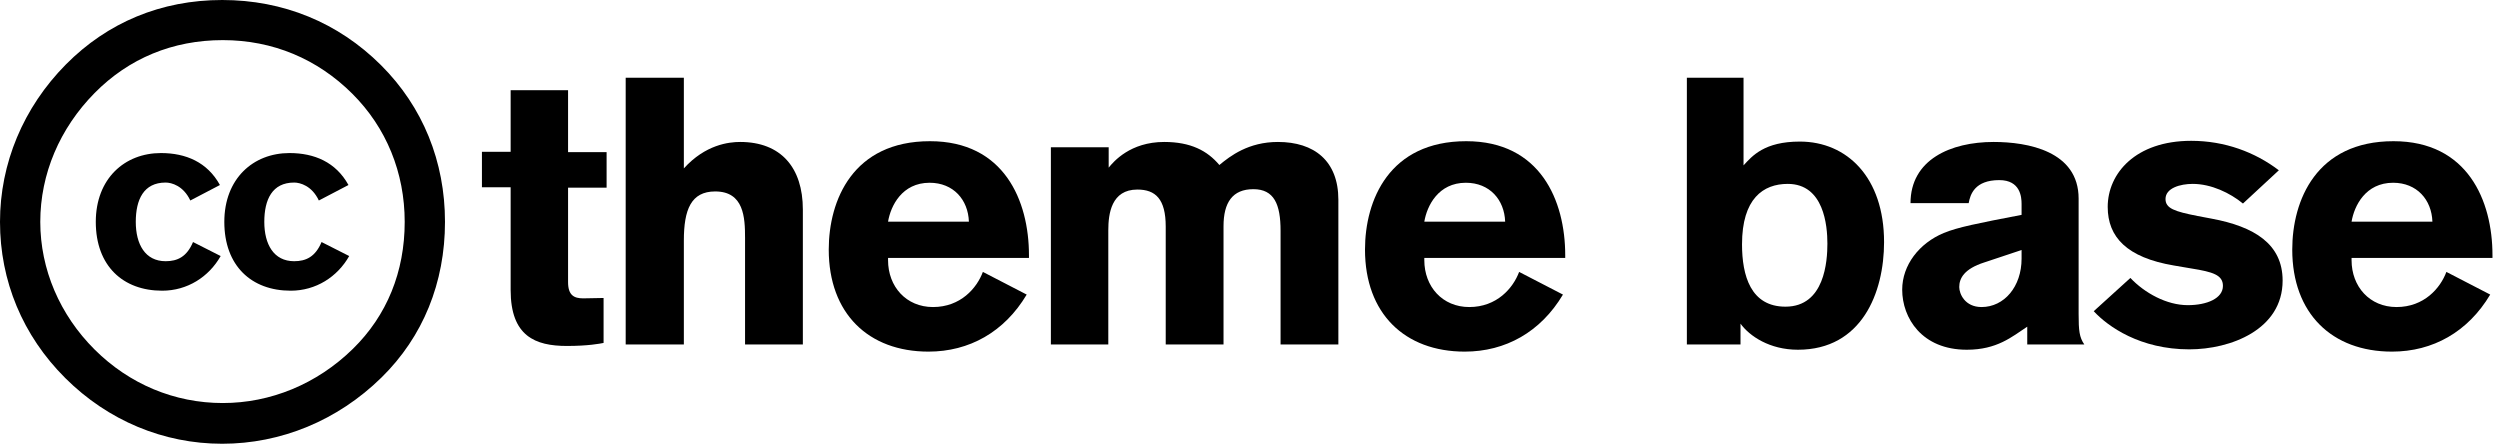<svg width="225" height="40" viewBox="0 0 225 40" fill="none" xmlns="http://www.w3.org/2000/svg">
<path fill-rule="evenodd" clip-rule="evenodd" d="M5.933 5.799C9.669 2.025 14.503 0 19.997 0C25.491 0 30.435 2.025 34.281 5.854C38.072 9.629 40.049 14.553 40.049 19.969C40.049 25.44 38.072 30.309 34.336 33.974C30.38 37.859 25.27 39.938 19.997 39.938C14.723 39.938 9.724 37.859 5.878 34.029C2.032 30.199 0 25.275 0 19.969C0 14.717 2.088 9.684 5.933 5.799ZM31.699 8.426C28.567 5.307 24.557 3.611 20.052 3.611C15.547 3.611 11.591 5.253 8.515 8.371C5.383 11.544 3.625 15.647 3.625 19.969C3.625 24.236 5.383 28.339 8.515 31.458C11.646 34.577 15.711 36.273 20.051 36.273C24.337 36.273 28.512 34.576 31.753 31.404C34.83 28.394 36.423 24.455 36.423 19.969C36.423 15.538 34.775 11.489 31.699 8.426ZM19.793 16.651C18.66 14.594 16.728 13.775 14.485 13.775C11.22 13.775 8.621 16.075 8.621 19.969C8.621 23.928 11.064 26.163 14.596 26.163C16.862 26.163 18.794 24.924 19.86 23.044L17.372 21.783C16.817 23.11 15.973 23.509 14.907 23.509C13.063 23.509 12.22 21.982 12.22 19.97C12.22 17.957 12.93 16.43 14.907 16.43C15.44 16.43 16.506 16.718 17.128 18.045L19.793 16.651ZM26.053 13.775C28.296 13.775 30.228 14.594 31.362 16.651L28.696 18.045C28.074 16.718 27.008 16.43 26.475 16.43C24.498 16.43 23.787 17.957 23.787 19.97C23.787 21.982 24.631 23.509 26.475 23.509C27.541 23.509 28.385 23.11 28.94 21.783L31.428 23.044C30.362 24.924 28.43 26.163 26.164 26.163C22.633 26.163 20.189 23.928 20.189 19.969C20.189 16.075 22.788 13.775 26.053 13.775Z" fill="black"/>
<path d="M54.594 16.89V13.694H51.126V8.118H45.958V13.66H43.374V16.856H45.958V26.104C45.958 30.252 48.168 31.136 51.024 31.136C52.928 31.136 53.982 30.932 54.322 30.864V26.818C54.322 26.818 52.86 26.852 52.486 26.852C51.67 26.852 51.126 26.58 51.126 25.39V16.89H54.594Z" fill="black"/>
<path d="M72.257 31V18.862C72.257 15.088 70.285 12.776 66.614 12.776C65.594 12.776 63.486 13.014 61.547 15.156V6.996H56.312V31H61.547V21.65C61.547 18.862 62.194 17.23 64.37 17.23C66.954 17.23 67.055 19.576 67.055 21.412V31H72.257Z" fill="black"/>
<path d="M92.607 23.214V22.976C92.607 18.046 90.363 12.708 83.699 12.708C76.763 12.708 74.587 18.012 74.587 22.466C74.587 28.212 78.157 31.646 83.563 31.646C87.235 31.646 90.397 29.878 92.403 26.512L88.459 24.472C87.915 25.934 86.453 27.634 83.971 27.634C81.557 27.634 79.925 25.798 79.925 23.418V23.214H92.607ZM79.925 19.95C80.163 18.522 81.183 16.448 83.665 16.448C85.807 16.448 87.133 17.978 87.201 19.95H79.925Z" fill="black"/>
<path d="M94.579 13.252V31H99.747V20.732C99.747 19.236 100.019 17.06 102.365 17.06C103.997 17.06 104.915 17.91 104.915 20.392V31H110.117V20.358C110.117 18.216 110.933 17.026 112.803 17.026C114.673 17.026 115.251 18.386 115.251 20.766V31H120.453V17.978C120.453 14.476 118.277 12.776 115.013 12.776C112.361 12.776 110.729 14.034 109.743 14.85C108.655 13.558 107.159 12.776 104.779 12.776C101.719 12.776 100.223 14.544 99.781 15.088V13.252H94.579Z" fill="black"/>
<path d="M140.87 23.214V22.976C140.87 18.046 138.626 12.708 131.962 12.708C125.026 12.708 122.85 18.012 122.85 22.466C122.85 28.212 126.42 31.646 131.826 31.646C135.498 31.646 138.66 29.878 140.666 26.512L136.722 24.472C136.178 25.934 134.716 27.634 132.234 27.634C129.82 27.634 128.188 25.798 128.188 23.418V23.214H140.87ZM128.188 19.95C128.426 18.522 129.446 16.448 131.928 16.448C134.07 16.448 135.396 17.978 135.464 19.95H128.188Z" fill="black"/>
<path d="M151.818 6.996V31H156.646V29.13C157.462 30.252 159.264 31.476 161.814 31.476C167.56 31.476 169.566 26.342 169.566 21.786C169.566 15.972 166.234 12.742 161.984 12.742C158.788 12.742 157.7 14.034 156.918 14.884V6.996H151.818ZM164.466 21.922C164.466 23.486 164.228 27.6 160.692 27.6C157.564 27.6 156.782 24.812 156.782 21.99C156.782 17.876 158.686 16.55 160.896 16.55C164.16 16.55 164.466 20.324 164.466 21.922Z" fill="black"/>
<path d="M187.586 31C187.144 30.354 187.076 29.776 187.076 28.246V17.876C187.076 13.592 182.486 12.776 179.426 12.776C175.55 12.776 171.946 14.374 171.946 18.284H177.182C177.318 17.502 177.726 16.21 179.936 16.21C181.84 16.21 181.942 17.74 181.942 18.352V19.338C178.032 20.086 176.162 20.46 174.938 20.97C172.728 21.888 171.198 23.86 171.198 26.07C171.198 28.62 172.966 31.476 177.012 31.476C179.732 31.476 181.058 30.32 182.452 29.402V31H187.586ZM181.942 22.5V23.282C181.942 25.798 180.378 27.634 178.338 27.634C176.842 27.634 176.332 26.444 176.332 25.832C176.332 25.05 176.774 24.2 178.576 23.622L181.942 22.5Z" fill="black"/>
<path d="M205.096 15.326C202.954 13.694 200.234 12.674 197.208 12.674C192.21 12.674 189.694 15.598 189.694 18.624C189.694 21.344 191.428 23.18 195.644 23.894L197.242 24.166C199.146 24.472 200.064 24.744 200.064 25.73C200.064 26.852 198.636 27.464 196.902 27.464C194.998 27.464 193.026 26.376 191.734 25.016L188.436 28.008C189.728 29.402 192.618 31.442 197.038 31.442C200.744 31.442 205.436 29.674 205.436 25.254C205.436 21.956 202.886 20.392 199.044 19.678L197.786 19.44C195.712 19.032 194.896 18.76 194.896 17.91C194.896 16.924 196.222 16.55 197.344 16.55C199.01 16.55 200.71 17.366 201.866 18.318L205.096 15.326Z" fill="black"/>
<path d="M224.323 23.214V22.976C224.323 18.046 222.079 12.708 215.415 12.708C208.479 12.708 206.303 18.012 206.303 22.466C206.303 28.212 209.873 31.646 215.279 31.646C218.951 31.646 222.113 29.878 224.119 26.512L220.175 24.472C219.631 25.934 218.169 27.634 215.687 27.634C213.273 27.634 211.641 25.798 211.641 23.418V23.214H224.323ZM211.641 19.95C211.879 18.522 212.899 16.448 215.381 16.448C217.523 16.448 218.849 17.978 218.917 19.95H211.641Z" fill="black"/>
</svg>
